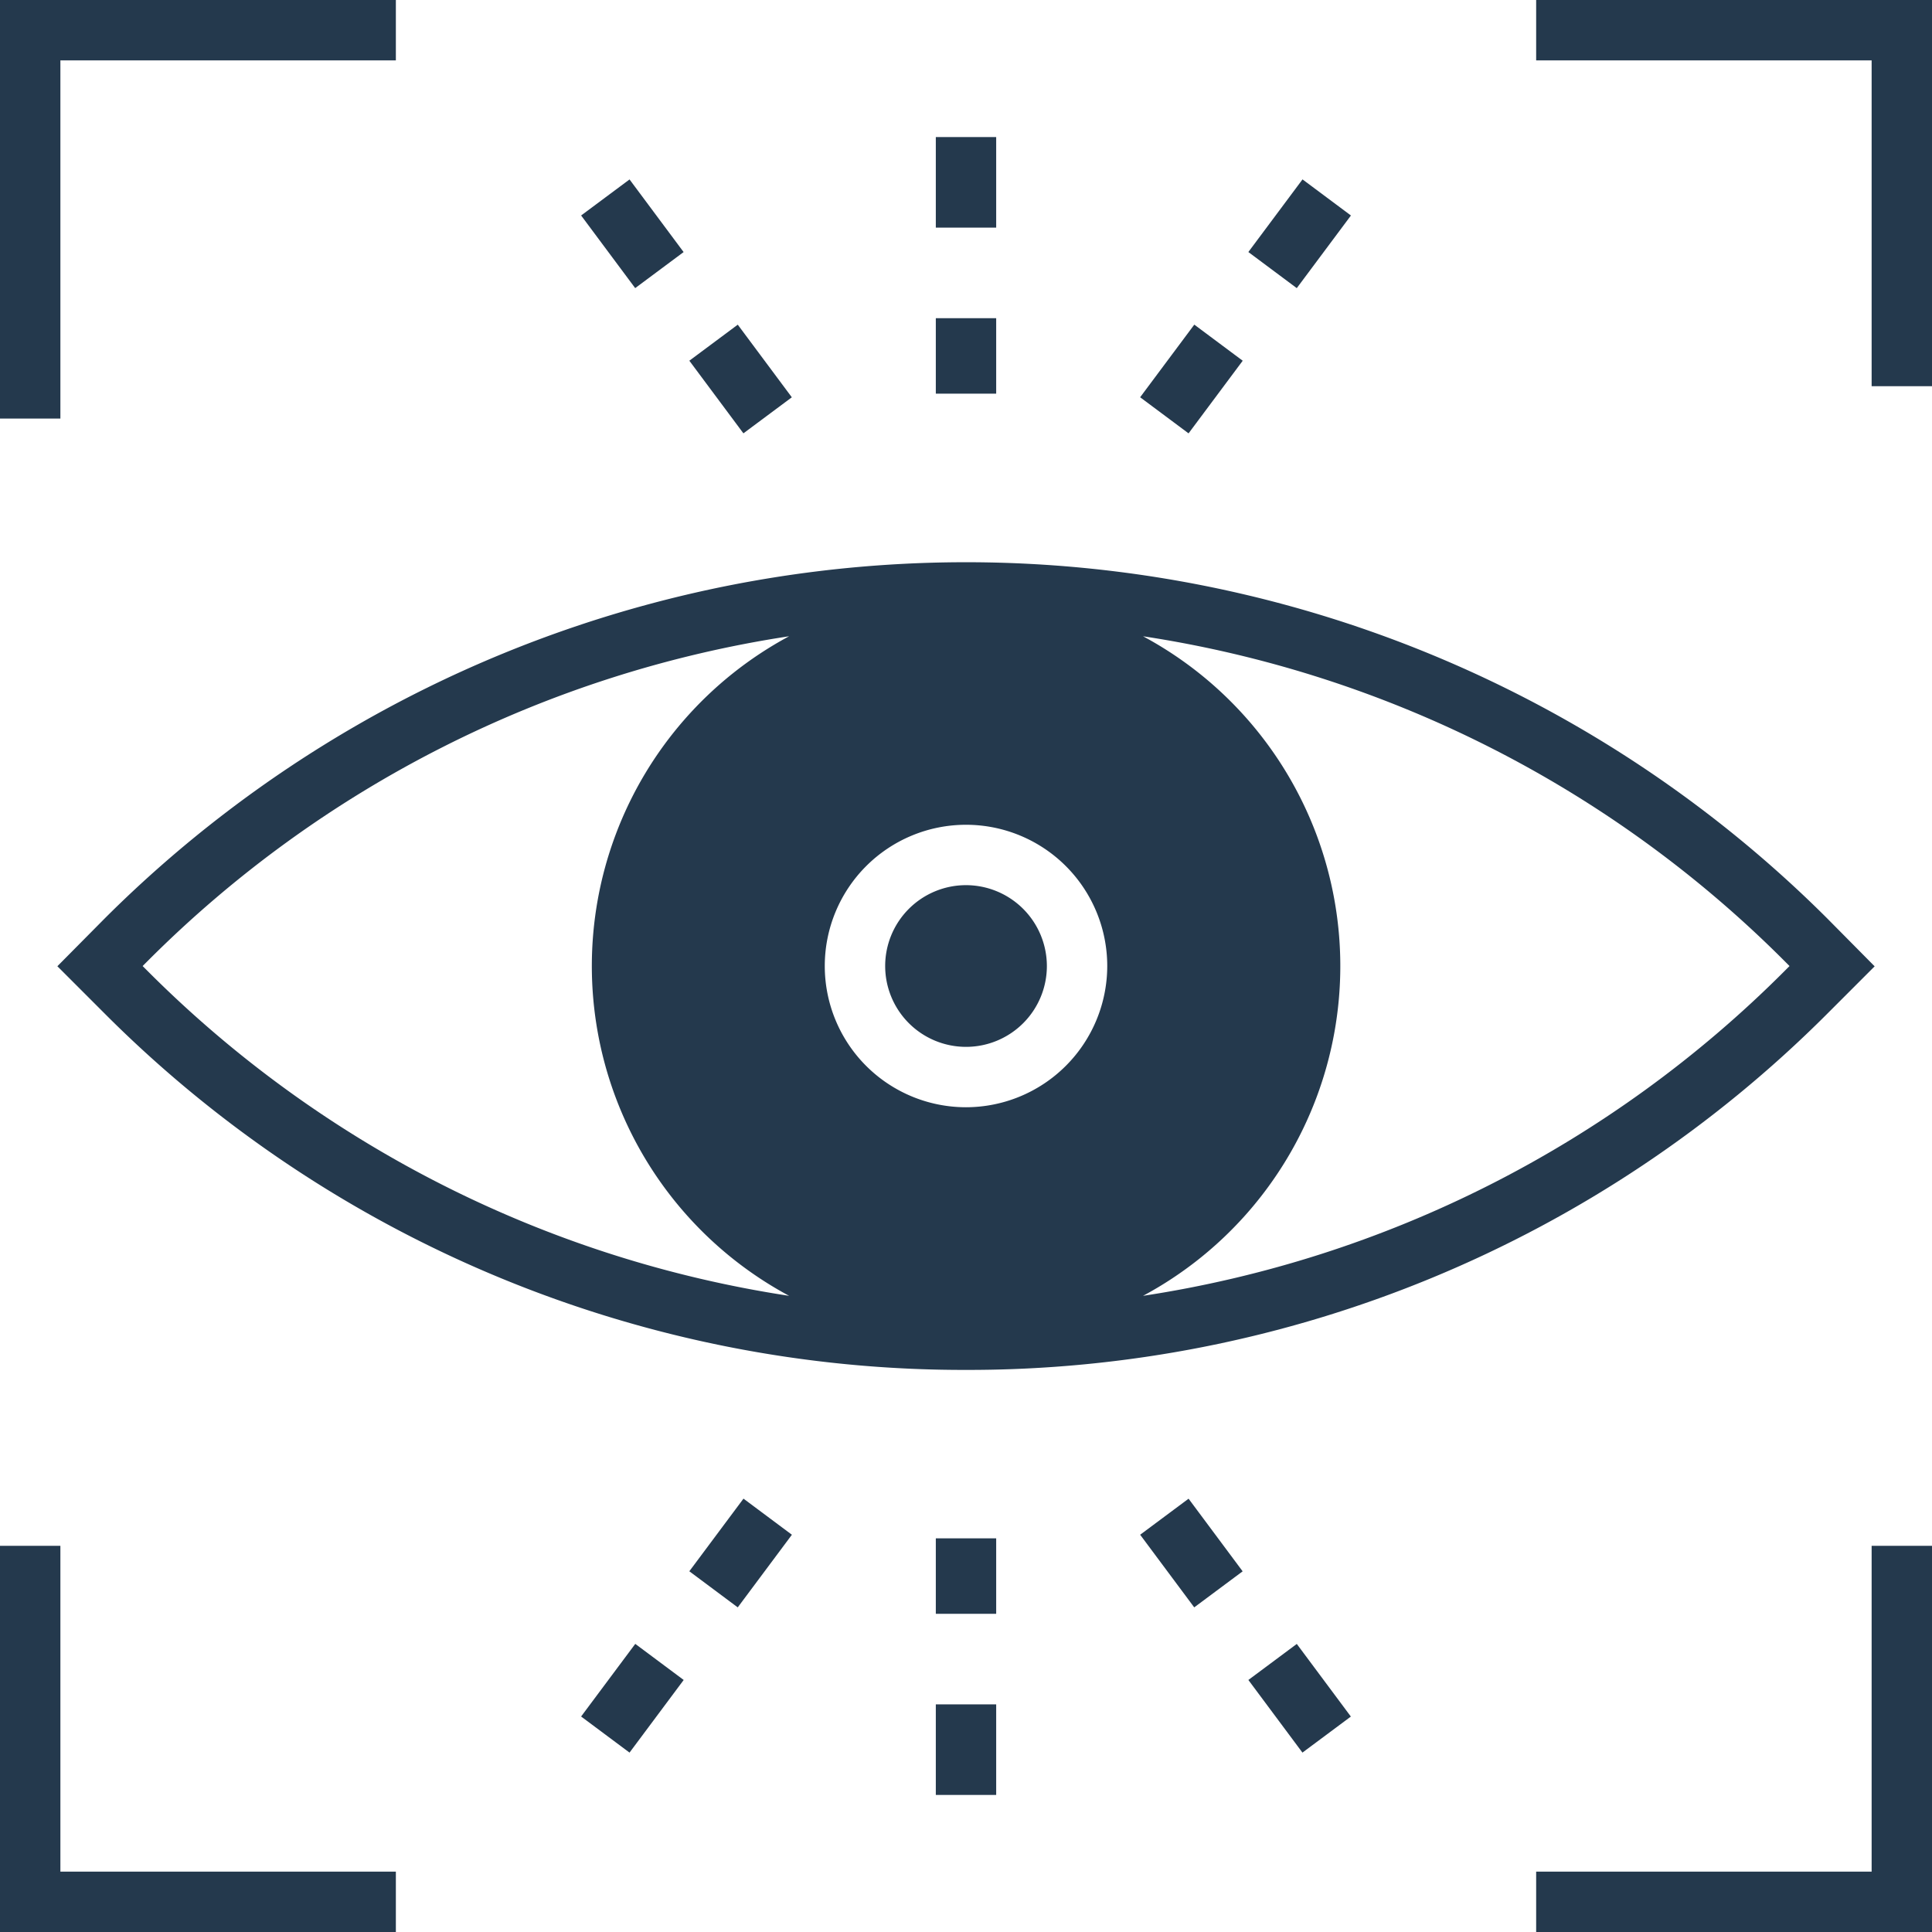 <svg id="_7727534_vision_eye_view_business_focus_icon" data-name="7727534_vision_eye_view_business_focus_icon" xmlns="http://www.w3.org/2000/svg" width="108.777" height="108.777" viewBox="0 0 108.777 108.777">
  <path id="Path_68091" data-name="Path 68091" d="M3.4,3.4H22.288V0H0V23.566H3.4Z" fill="#24394d"/>
  <path id="Path_68092" data-name="Path 68092" d="M3.4,51.207H0V72.951H22.288v-3.4H3.4Z" transform="translate(0 35.827)" fill="#24394d"/>
  <path id="Path_68093" data-name="Path 68093" d="M50.887,0V3.4H69.775V21.744h3.4V0Z" transform="translate(35.603)" fill="#24394d"/>
  <path id="Path_68094" data-name="Path 68094" d="M69.775,69.551H50.887v3.4H73.175V51.207h-3.4Z" transform="translate(35.603 35.827)" fill="#24394d"/>
  <path id="Path_68095" data-name="Path 68095" d="M4.586,38.661,1.9,41.372l2.691,2.692A68.353,68.353,0,0,0,53.059,64.1a68.355,68.355,0,0,0,48.469-20.032l2.69-2.691-2.691-2.718A68.65,68.65,0,0,0,4.586,38.661Zm48.473,10.65a7.952,7.952,0,1,1,7.952-7.952A7.961,7.961,0,0,1,53.059,49.311ZM6.7,41.361l.3-.3a64.791,64.791,0,0,1,36.1-18.268,21.073,21.073,0,0,0,0,37.136A64.793,64.793,0,0,1,7,41.66Zm92.726,0-.3.3a64.8,64.8,0,0,1-36.1,18.268,21.073,21.073,0,0,0,0-37.135A64.8,64.8,0,0,1,99.121,41.056Z" transform="translate(1.33 13.03)" fill="#24394d"/>
  <path id="Path_68096" data-name="Path 68096" d="M33.874,29.322a4.552,4.552,0,1,0,4.553,4.552A4.558,4.558,0,0,0,33.874,29.322Z" transform="translate(20.515 20.515)" fill="#24394d"/>
  <rect id="Rectangle_3900" data-name="Rectangle 3900" width="3.399" height="5.099" transform="matrix(0.802, -0.597, 0.597, 0.802, 32.719, 12.132)" fill="#24394d"/>
  <rect id="Rectangle_3901" data-name="Rectangle 3901" width="3.399" height="5.099" transform="matrix(0.802, -0.597, 0.597, 0.802, 38.812, 20.309)" fill="#24394d"/>
  <rect id="Rectangle_3902" data-name="Rectangle 3902" width="3.399" height="4.249" transform="translate(52.689 17.915)" fill="#24394d"/>
  <rect id="Rectangle_3903" data-name="Rectangle 3903" width="3.399" height="5.099" transform="translate(52.689 7.717)" fill="#24394d"/>
  <rect id="Rectangle_3904" data-name="Rectangle 3904" width="5.099" height="3.399" transform="matrix(0.598, -0.802, 0.802, 0.598, 64.193, 22.367)" fill="#24394d"/>
  <rect id="Rectangle_3905" data-name="Rectangle 3905" width="5.099" height="3.399" transform="matrix(0.598, -0.802, 0.802, 0.598, 70.286, 14.19)" fill="#24394d"/>
  <rect id="Rectangle_3906" data-name="Rectangle 3906" width="3.399" height="5.099" transform="matrix(0.802, -0.597, 0.597, 0.802, 70.287, 94.587)" fill="#24394d"/>
  <rect id="Rectangle_3907" data-name="Rectangle 3907" width="3.399" height="5.099" transform="matrix(0.802, -0.597, 0.597, 0.802, 64.194, 86.41)" fill="#24394d"/>
  <rect id="Rectangle_3908" data-name="Rectangle 3908" width="3.399" height="5.099" transform="translate(52.689 95.961)" fill="#24394d"/>
  <rect id="Rectangle_3909" data-name="Rectangle 3909" width="3.399" height="4.249" transform="translate(52.689 86.613)" fill="#24394d"/>
  <rect id="Rectangle_3910" data-name="Rectangle 3910" width="5.099" height="3.399" transform="matrix(0.598, -0.802, 0.802, 0.598, 32.718, 96.644)" fill="#24394d"/>
  <rect id="Rectangle_3911" data-name="Rectangle 3911" width="5.099" height="3.399" transform="matrix(0.598, -0.802, 0.802, 0.598, 38.811, 88.467)" fill="#24394d"/>
</svg>
